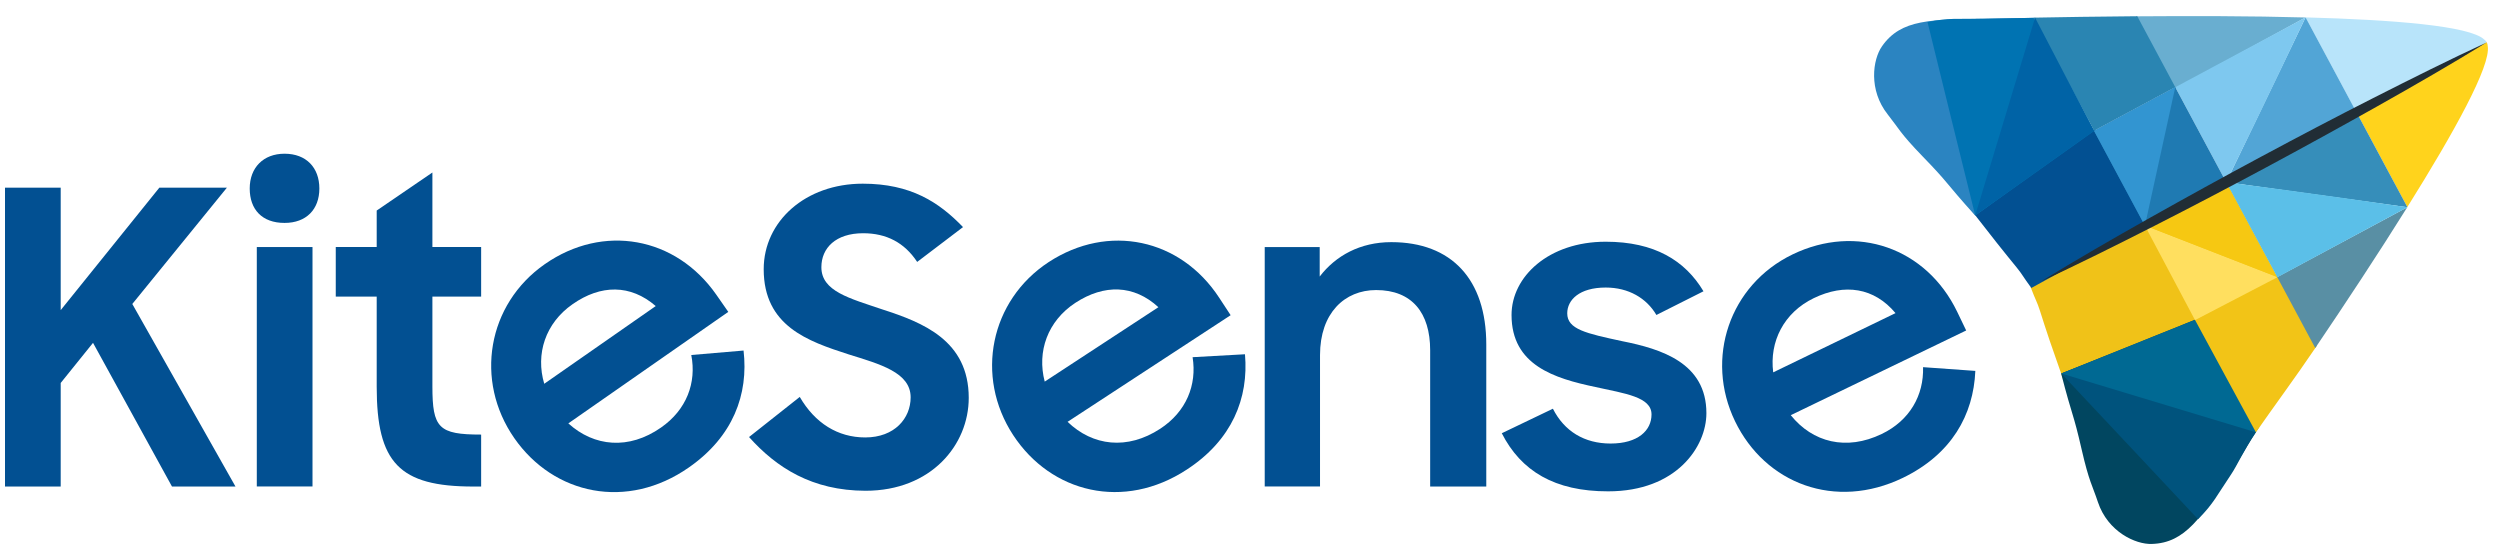 <svg width="125" height="28" viewBox="0 0 125 28" fill="none" xmlns="http://www.w3.org/2000/svg">
<path d="M101.531 14.358L107.33 11.256L109.923 15.979L104.503 23.758C104.285 22.188 103.927 21.139 102.487 17.039C102.342 16.623 102.087 15.823 101.994 15.527C101.843 15.065 101.807 15.075 101.531 14.358Z" fill="#F0C218"/>
<path d="M104.897 25.108C104.616 24.261 104.455 24.095 104.086 22.489C103.65 20.582 103.645 20.951 103.058 18.68L109.89 15.932L112.961 21.346C112.338 22.266 111.854 23.196 111.563 23.627C110.067 25.846 109.272 27.15 107.589 27.197C106.783 27.228 105.391 26.589 104.897 25.108Z" fill="#014660"/>
<path d="M103.064 18.675L109.882 16.01L112.797 21.616C112.173 22.536 111.856 23.274 111.565 23.705C110.827 24.801 110.677 25.181 109.902 25.96C109.908 25.955 103.07 18.686 103.064 18.675Z" fill="#00537D"/>
<path d="M103.064 18.674L109.83 15.957L112.797 21.616L103.064 18.674Z" fill="#006993"/>
<path d="M124.341 2.116C124.308 2.058 124.262 2.009 124.206 1.971C123.474 1.295 119.707 0.989 115.274 0.869L117.82 5.618L124.341 2.116Z" fill="#B8E4FA"/>
<path d="M124.34 2.115C124.369 2.176 124.385 2.241 124.387 2.307C124.548 3.29 122.714 6.599 120.365 10.356L117.819 5.607L124.34 2.115Z" fill="#FFD31C"/>
<path d="M111.31 9.11L115.279 0.869L117.825 5.618L111.31 9.11Z" fill="#52A5D6"/>
<path d="M111.31 9.11C111.31 9.11 115.84 9.734 120.371 10.362L117.825 5.613L111.31 9.11Z" fill="#368EBA"/>
<path d="M101.567 14.399L107.329 11.23L104.783 6.48L95.306 6.787C96.501 7.826 97.213 8.787 99.842 12.144C100.112 12.487 100.642 13.142 100.839 13.381C101.141 13.755 101.11 13.776 101.567 14.399Z" fill="#025092"/>
<path d="M94.387 5.723C94.943 6.424 94.995 6.648 96.138 7.827C97.499 9.23 97.187 9.033 98.757 10.773L104.67 6.487L101.755 0.891C100.643 0.911 99.775 0.932 99.255 0.937C96.579 0.984 95.052 0.937 94.096 2.32C93.638 2.979 93.415 4.497 94.387 5.723Z" fill="#2B84C1"/>
<path d="M108.732 4.454L106.81 0.816C109.491 0.796 112.536 0.796 115.274 0.874L108.732 4.454Z" fill="#69AED0"/>
<path d="M98.761 10.773L104.705 6.544L101.671 0.891C100.559 0.911 99.691 0.932 99.171 0.937C97.852 0.958 97.446 0.88 96.376 1.104C96.376 1.104 98.751 10.768 98.761 10.773Z" fill="#0073B2"/>
<path d="M112.795 21.616C113.601 20.452 114.739 18.919 115.846 17.282L113.866 13.754L109.74 15.978L112.795 21.616Z" fill="#F2C417"/>
<path d="M113.908 13.909L107.304 11.337L111.362 9.16L113.908 13.909Z" fill="#F6C812"/>
<path d="M113.866 13.864L109.751 16.005L107.246 11.287L113.866 13.864Z" fill="#FFDF5F"/>
<path d="M113.86 13.852L115.762 17.401C117.264 15.182 118.911 12.688 120.361 10.365L113.86 13.852Z" fill="#598FA4"/>
<path d="M120.371 10.362C120.371 10.362 116.033 9.717 111.31 9.109L113.866 13.864L120.371 10.362Z" fill="#5BBFE8"/>
<path d="M108.764 4.359L106.863 0.811C104.888 0.826 103.085 0.857 101.672 0.883L104.706 6.537L108.764 4.359Z" fill="#2A85B2"/>
<path d="M115.278 0.869C115.278 0.869 113.413 4.839 111.309 9.11L108.763 4.361L115.278 0.869Z" fill="#7EC8EF"/>
<path d="M108.764 4.362L104.702 6.541L107.249 11.289L111.311 9.111L108.764 4.362Z" fill="#1F7AB2"/>
<path d="M108.763 4.359L104.7 6.542L107.246 11.286L108.763 4.359Z" fill="#3295D1"/>
<path d="M102.023 14.087C103.826 12.98 105.655 11.925 107.495 10.891C109.334 9.857 111.184 8.839 113.044 7.841C114.904 6.844 116.77 5.862 118.656 4.905C120.542 3.949 122.428 3.004 124.345 2.115C122.542 3.222 120.713 4.277 118.874 5.311C117.035 6.345 115.185 7.363 113.325 8.361C111.465 9.358 109.594 10.341 107.713 11.297C105.832 12.253 103.941 13.198 102.023 14.087Z" fill="#212D35"/>
<path d="M98.761 10.771L104.7 6.541L101.754 0.883L98.761 10.771Z" fill="#0063A6"/>
<path d="M4.651 17.142L3.035 19.148V24.328H0.25V9.385H3.035V15.506L7.966 9.385H11.344L6.615 15.199L11.775 24.328H8.6L4.651 17.142Z" fill="#025092"/>
<path d="M14.227 7.686C15.313 7.686 15.968 8.382 15.968 9.426C15.968 10.471 15.313 11.146 14.227 11.146C13.1 11.146 12.486 10.471 12.486 9.426C12.486 8.382 13.167 7.686 14.227 7.686Z" fill="#025092"/>
<path d="M15.625 12.352H12.84V24.323H15.625V12.352Z" fill="#025092"/>
<path d="M16.788 12.351H18.835V10.527L21.62 8.625V12.351H24.057V14.829H21.62V19.313C21.62 21.402 21.927 21.729 24.057 21.729V24.327H23.668C19.963 24.327 18.835 23.143 18.835 19.334V14.829H16.788V12.351Z" fill="#025092"/>
<path d="M25.715 21.907C23.715 19.033 24.364 15.214 27.238 13.209C30.158 11.172 33.79 11.832 35.816 14.736L36.414 15.594L28.417 21.169C29.706 22.338 31.441 22.504 33.052 21.377C34.33 20.488 34.834 19.137 34.564 17.75L37.178 17.527C37.432 19.719 36.658 21.829 34.444 23.372C31.358 25.528 27.69 24.744 25.715 21.907ZM27.212 19.189L32.787 15.303C31.524 14.211 30.038 14.222 28.63 15.209C27.269 16.155 26.77 17.698 27.212 19.189Z" fill="#025092"/>
<path d="M37.452 21.852L39.988 19.846C40.746 21.155 41.889 21.872 43.261 21.872C44.737 21.872 45.532 20.911 45.532 19.867C45.532 18.619 43.999 18.209 42.419 17.715C40.393 17.061 38.185 16.302 38.185 13.46C38.185 11.065 40.274 9.184 43.137 9.184C45.532 9.184 46.945 10.103 48.151 11.355L45.859 13.096C45.225 12.135 44.327 11.662 43.157 11.662C41.786 11.662 41.069 12.4 41.069 13.361C41.069 14.567 42.482 14.915 44.119 15.471C46.145 16.125 48.437 17.024 48.437 19.893C48.437 22.246 46.556 24.538 43.277 24.538C40.606 24.533 38.824 23.384 37.452 21.852Z" fill="#025092"/>
<path d="M50.656 21.751C48.739 18.82 49.508 15.022 52.433 13.105C55.416 11.156 59.022 11.925 60.96 14.887L61.532 15.76L53.379 21.091C54.636 22.302 56.361 22.515 58.009 21.439C59.313 20.587 59.853 19.252 59.63 17.859L62.249 17.713C62.441 19.911 61.604 22 59.344 23.476C56.195 25.544 52.553 24.65 50.656 21.751ZM52.236 19.08L57.92 15.36C56.694 14.232 55.208 14.201 53.769 15.141C52.381 16.051 51.841 17.578 52.236 19.08Z" fill="#025092"/>
<path d="M63.242 12.352H65.985V13.827C66.785 12.783 68.011 12.107 69.565 12.107C72.574 12.107 74.314 13.968 74.314 17.226V24.328H71.508V17.511C71.508 15.651 70.609 14.503 68.806 14.503C67.232 14.503 66.001 15.651 66.001 17.756V24.323H63.236V12.352H63.242Z" fill="#025092"/>
<path d="M75.089 21.662L77.645 20.436C78.217 21.564 79.22 22.177 80.529 22.177C81.901 22.177 82.576 21.522 82.576 20.722C82.576 19.844 81.246 19.677 79.77 19.35C77.723 18.919 75.577 18.264 75.577 15.749C75.577 13.827 77.438 12.086 80.285 12.086C82.722 12.086 84.255 13.026 85.174 14.564L82.82 15.749C82.327 14.907 81.428 14.377 80.285 14.377C78.975 14.377 78.362 14.991 78.362 15.666C78.362 16.466 79.303 16.669 81.106 17.058C83.07 17.448 85.32 18.145 85.32 20.659C85.32 22.338 83.823 24.567 80.41 24.567C77.728 24.572 76.05 23.548 75.089 21.662Z" fill="#025092"/>
<path d="M86.753 21.065C85.231 17.917 86.478 14.243 89.627 12.721C92.833 11.172 96.314 12.393 97.857 15.584L98.309 16.524L89.538 20.759C90.63 22.12 92.318 22.552 94.085 21.699C95.488 21.024 96.195 19.766 96.153 18.358L98.767 18.545C98.673 20.748 97.577 22.713 95.145 23.892C91.757 25.529 88.26 24.178 86.753 21.065ZM88.66 18.618L94.776 15.656C93.706 14.378 92.235 14.16 90.687 14.908C89.195 15.63 88.463 17.075 88.66 18.618Z" fill="#025092"/>
</svg>
